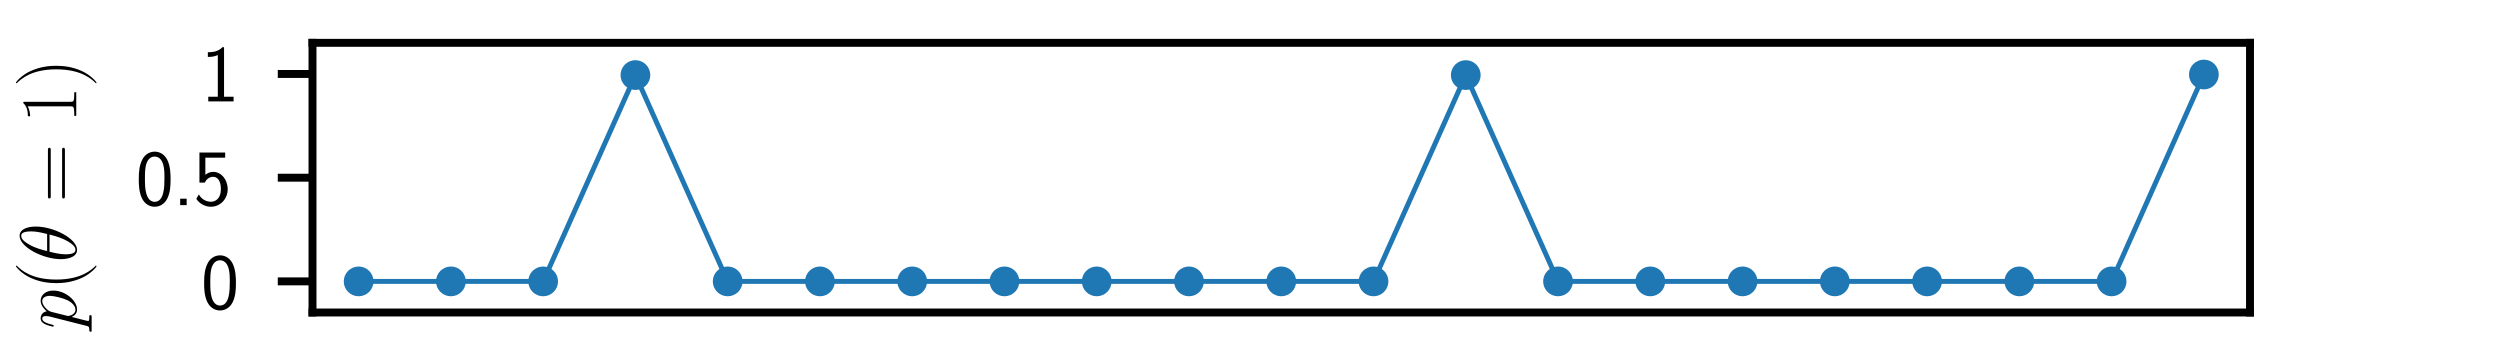 <?xml version="1.0" encoding="utf-8" standalone="no"?>
<!DOCTYPE svg PUBLIC "-//W3C//DTD SVG 1.1//EN"
  "http://www.w3.org/Graphics/SVG/1.1/DTD/svg11.dtd">
<svg height="36pt" version="1.1" viewBox="0 0 252 36" width="252pt" xmlns="http://www.w3.org/2000/svg" xmlns:xlink="http://www.w3.org/1999/xlink">
 <defs>
  <style type="text/css">*{stroke-linecap:butt;stroke-linejoin:round;}</style>
 </defs>
 <g id="figure_1">
  <g id="patch_1">
   <path d="M 0 36 
L 252 36 
L 252 0 
L 0 0 
z
" style="fill:none;"/>
  </g>
  <g id="axes_1">
   <g id="patch_2">
    <path d="M 31.5 31.5 
L 226.8 31.5 
L 226.8 4.32 
L 31.5 4.32 
z
" style="fill:none;"/>
   </g>
   <g id="matplotlib.axis_1"/>
   <g id="matplotlib.axis_2">
    <g id="ytick_1">
     <g id="line2d_1">
      <defs>
       <path d="M 0 0 
L -3.5 0 
" id="m80f23d04cd" style="stroke:#000000;stroke-width:0.8;"/>
      </defs>
      <g>
       <use style="stroke:#000000;stroke-width:0.8;" x="31.5" xlink:href="#m80f23d04cd" y="28.364"/>
      </g>
     </g>
     <g id="text_1">
      <!-- 0 -->
      <g transform="translate(20.266 31.131)scale(0.08 -0.08)">
       <defs>
        <path d="M 2758 2044 
C 2758 2405 2752 3077 2490 3596 
C 2227 4096 1805 4229 1504 4229 
C 1069 4229 698 3975 506 3570 
C 301 3146 243 2709 243 2044 
C 243 1589 262 1031 493 543 
C 755 5 1197 -128 1498 -128 
C 1894 -128 2278 81 2496 518 
C 2720 974 2758 1474 2758 2044 
z
M 1498 261 
C 1011 261 864 811 819 995 
C 742 1310 730 1614 730 2114 
C 730 2506 730 2948 851 3297 
C 998 3701 1254 3840 1498 3840 
C 1971 3840 2125 3372 2176 3208 
C 2272 2873 2272 2481 2272 2114 
C 2272 1526 2272 261 1498 261 
z
" id="CMSS17-30" transform="scale(0.016)"/>
       </defs>
       <use transform="scale(0.996)" xlink:href="#CMSS17-30"/>
      </g>
     </g>
    </g>
    <g id="ytick_2">
     <g id="line2d_2">
      <g>
       <use style="stroke:#000000;stroke-width:0.8;" x="31.5" xlink:href="#m80f23d04cd" y="17.91"/>
      </g>
     </g>
     <g id="text_2">
      <!-- 0.5 -->
      <g transform="translate(13.679 20.677)scale(0.08 -0.08)">
       <defs>
        <path d="M 1088 510 
L 576 510 
L 576 0 
L 1088 0 
L 1088 510 
z
" id="CMSS17-2e" transform="scale(0.016)"/>
        <path d="M 934 3752 
L 2502 3752 
L 2502 4160 
L 467 4160 
L 467 1781 
L 896 1781 
C 1011 2046 1248 2240 1555 2240 
C 1843 2240 2163 1989 2163 1266 
C 2163 493 1709 267 1376 267 
C 966 267 589 512 422 851 
L 218 499 
C 512 49 992 -128 1376 -128 
C 2118 -128 2701 497 2701 1253 
C 2701 2030 2182 2629 1562 2629 
C 1338 2629 1120 2553 934 2399 
L 934 3752 
z
" id="CMSS17-35" transform="scale(0.016)"/>
       </defs>
       <use transform="scale(0.996)" xlink:href="#CMSS17-30"/>
       <use transform="translate(46.844 0)scale(0.996)" xlink:href="#CMSS17-2e"/>
       <use transform="translate(72.868 0)scale(0.996)" xlink:href="#CMSS17-35"/>
      </g>
     </g>
    </g>
    <g id="ytick_3">
     <g id="line2d_3">
      <g>
       <use style="stroke:#000000;stroke-width:0.8;" x="31.5" xlink:href="#m80f23d04cd" y="7.456"/>
      </g>
     </g>
     <g id="text_3">
      <!-- 1 -->
      <g transform="translate(20.266 10.224)scale(0.08 -0.08)">
       <defs>
        <path d="M 1818 4288 
L 1696 4288 
C 1350 3940 947 3890 538 3890 
L 538 3520 
C 723 3520 1024 3520 1325 3667 
L 1325 369 
L 570 369 
L 570 0 
L 2573 0 
L 2573 369 
L 1818 369 
L 1818 4288 
z
" id="CMSS17-31" transform="scale(0.016)"/>
       </defs>
       <use transform="scale(0.996)" xlink:href="#CMSS17-31"/>
      </g>
     </g>
    </g>
    <g id="text_4">
     <!-- $p(\theta=1)$ -->
     <g transform="translate(7.687 33.19)rotate(-90)scale(0.08 -0.08)">
      <defs>
       <path d="M 275 -789 
C 230 -980 205 -1031 -58 -1031 
C -134 -1031 -198 -1031 -198 -1152 
C -198 -1165 -192 -1216 -122 -1216 
C -38 -1216 51 -1216 134 -1216 
L 410 -1216 
C 544 -1216 870 -1216 1005 -1216 
C 1043 -1216 1120 -1216 1120 -1101 
C 1120 -1031 1075 -1031 966 -1031 
C 672 -1031 653 -987 653 -937 
C 653 -861 941 219 979 364 
C 1050 185 1222 -64 1555 -64 
C 2278 -64 3059 875 3059 1814 
C 3059 2401 2726 2816 2246 2816 
C 1837 2816 1491 2420 1421 2331 
C 1370 2650 1120 2816 864 2816 
C 678 2816 531 2727 410 2484 
C 294 2254 205 1865 205 1839 
C 205 1814 230 1782 275 1782 
C 326 1782 333 1788 371 1935 
C 467 2312 589 2689 845 2689 
C 992 2689 1043 2587 1043 2397 
C 1043 2245 1024 2181 998 2067 
L 275 -789 
z
M 1382 1993 
C 1427 2171 1606 2357 1709 2446 
C 1779 2510 1990 2689 2234 2689 
C 2515 2689 2643 2408 2643 2076 
C 2643 1769 2464 1047 2304 715 
C 2144 370 1850 64 1555 64 
C 1120 64 1050 613 1050 639 
C 1050 658 1062 709 1069 741 
L 1382 1993 
z
" id="CMMI12-70" transform="scale(0.016)"/>
       <path d="M 1958 -1561 
C 1958 -1555 1958 -1542 1939 -1523 
C 1645 -1224 858 -407 858 1581 
C 858 3569 1632 4379 1946 4697 
C 1946 4704 1958 4717 1958 4736 
C 1958 4755 1939 4768 1914 4768 
C 1843 4768 1299 4296 986 3594 
C 666 2887 576 2199 576 1588 
C 576 1128 621 351 1005 -471 
C 1312 -1135 1837 -1600 1914 -1600 
C 1946 -1600 1958 -1587 1958 -1561 
z
" id="CMR17-28" transform="scale(0.016)"/>
       <path d="M 2835 3200 
C 2835 3850 2630 4480 2106 4480 
C 1210 4480 256 2615 256 1216 
C 256 923 320 -64 992 -64 
C 1862 -64 2835 1756 2835 3200 
z
M 896 2304 
C 992 2679 1126 3214 1382 3665 
C 1594 4047 1818 4352 2099 4352 
C 2310 4352 2451 4174 2451 3564 
C 2451 3334 2432 3017 2246 2304 
L 896 2304 
z
M 2202 2113 
C 2042 1490 1907 1088 1677 687 
C 1491 363 1267 64 998 64 
C 800 64 640 217 640 846 
C 640 1260 742 1693 845 2113 
L 2202 2113 
z
" id="CMMI12-12" transform="scale(0.016)"/>
       <path d="M 4115 2017 
C 4211 2017 4307 2017 4307 2125 
C 4307 2240 4198 2240 4090 2240 
L 512 2240 
C 403 2240 294 2240 294 2125 
C 294 2017 390 2017 486 2017 
L 4115 2017 
z
M 4090 896 
C 4198 896 4307 896 4307 1011 
C 4307 1119 4211 1119 4115 1119 
L 486 1119 
C 390 1119 294 1119 294 1011 
C 294 896 403 896 512 896 
L 4090 896 
z
" id="CMR17-3d" transform="scale(0.016)"/>
       <path d="M 1702 4058 
C 1702 4192 1696 4192 1606 4192 
C 1357 3916 979 3827 621 3827 
C 602 3827 570 3827 563 3808 
C 557 3795 557 3782 557 3648 
C 755 3648 1088 3686 1344 3839 
L 1344 461 
C 1344 236 1331 160 781 160 
L 589 160 
L 589 0 
C 896 0 1216 0 1523 0 
C 1830 0 2150 0 2458 0 
L 2458 160 
L 2266 160 
C 1715 160 1702 230 1702 458 
L 1702 4058 
z
" id="CMR17-31" transform="scale(0.016)"/>
       <path d="M 1683 1581 
C 1683 2040 1638 2817 1254 3639 
C 947 4303 422 4768 346 4768 
C 326 4768 301 4761 301 4729 
C 301 4717 307 4710 314 4697 
C 621 4378 1402 3568 1402 1584 
C 1402 -407 627 -1217 314 -1537 
C 307 -1549 301 -1556 301 -1568 
C 301 -1600 326 -1600 346 -1600 
C 416 -1600 960 -1128 1274 -426 
C 1594 281 1683 969 1683 1581 
z
" id="CMR17-29" transform="scale(0.016)"/>
      </defs>
      <use transform="scale(0.996)" xlink:href="#CMMI12-70"/>
      <use transform="translate(48.96 0)scale(0.996)" xlink:href="#CMR17-28"/>
      <use transform="translate(84.24 0)scale(0.996)" xlink:href="#CMMI12-12"/>
      <use transform="translate(160.084 0)scale(0.996)" xlink:href="#CMR17-3d"/>
      <use transform="translate(259.473 0)scale(0.996)" xlink:href="#CMR17-31"/>
      <use transform="translate(305.163 0)scale(0.996)" xlink:href="#CMR17-29"/>
     </g>
    </g>
   </g>
   <g id="line2d_4">
    <path clip-path="url(#pf4d9a7f769)" d="M 36.15 28.364 
L 45.45 28.364 
L 54.75 28.364 
L 64.05 7.567 
L 73.35 28.364 
L 82.65 28.364 
L 91.95 28.364 
L 101.25 28.364 
L 110.55 28.364 
L 119.85 28.364 
L 129.15 28.364 
L 138.45 28.364 
L 147.75 7.568 
L 157.05 28.363 
L 166.35 28.364 
L 175.65 28.364 
L 184.95 28.363 
L 194.25 28.364 
L 203.55 28.364 
L 212.85 28.364 
L 222.15 7.513 
" style="fill:none;stroke:#1f77b4;stroke-linecap:square;stroke-width:0.5;"/>
    <defs>
     <path d="M 0 1 
C 0.265 1 0.52 0.895 0.707 0.707 
C 0.895 0.52 1 0.265 1 0 
C 1 -0.265 0.895 -0.52 0.707 -0.707 
C 0.52 -0.895 0.265 -1 0 -1 
C -0.265 -1 -0.52 -0.895 -0.707 -0.707 
C -0.895 -0.52 -1 -0.265 -1 0 
C -1 0.265 -0.895 0.52 -0.707 0.707 
C -0.52 0.895 -0.265 1 0 1 
z
" id="m724cb1ae0a" style="stroke:#1f77b4;"/>
    </defs>
    <g clip-path="url(#pf4d9a7f769)">
     <use style="fill:#1f77b4;stroke:#1f77b4;" x="36.15" xlink:href="#m724cb1ae0a" y="28.364"/>
     <use style="fill:#1f77b4;stroke:#1f77b4;" x="45.45" xlink:href="#m724cb1ae0a" y="28.364"/>
     <use style="fill:#1f77b4;stroke:#1f77b4;" x="54.75" xlink:href="#m724cb1ae0a" y="28.364"/>
     <use style="fill:#1f77b4;stroke:#1f77b4;" x="64.05" xlink:href="#m724cb1ae0a" y="7.567"/>
     <use style="fill:#1f77b4;stroke:#1f77b4;" x="73.35" xlink:href="#m724cb1ae0a" y="28.364"/>
     <use style="fill:#1f77b4;stroke:#1f77b4;" x="82.65" xlink:href="#m724cb1ae0a" y="28.364"/>
     <use style="fill:#1f77b4;stroke:#1f77b4;" x="91.95" xlink:href="#m724cb1ae0a" y="28.364"/>
     <use style="fill:#1f77b4;stroke:#1f77b4;" x="101.25" xlink:href="#m724cb1ae0a" y="28.364"/>
     <use style="fill:#1f77b4;stroke:#1f77b4;" x="110.55" xlink:href="#m724cb1ae0a" y="28.364"/>
     <use style="fill:#1f77b4;stroke:#1f77b4;" x="119.85" xlink:href="#m724cb1ae0a" y="28.364"/>
     <use style="fill:#1f77b4;stroke:#1f77b4;" x="129.15" xlink:href="#m724cb1ae0a" y="28.364"/>
     <use style="fill:#1f77b4;stroke:#1f77b4;" x="138.45" xlink:href="#m724cb1ae0a" y="28.364"/>
     <use style="fill:#1f77b4;stroke:#1f77b4;" x="147.75" xlink:href="#m724cb1ae0a" y="7.568"/>
     <use style="fill:#1f77b4;stroke:#1f77b4;" x="157.05" xlink:href="#m724cb1ae0a" y="28.363"/>
     <use style="fill:#1f77b4;stroke:#1f77b4;" x="166.35" xlink:href="#m724cb1ae0a" y="28.364"/>
     <use style="fill:#1f77b4;stroke:#1f77b4;" x="175.65" xlink:href="#m724cb1ae0a" y="28.364"/>
     <use style="fill:#1f77b4;stroke:#1f77b4;" x="184.95" xlink:href="#m724cb1ae0a" y="28.363"/>
     <use style="fill:#1f77b4;stroke:#1f77b4;" x="194.25" xlink:href="#m724cb1ae0a" y="28.364"/>
     <use style="fill:#1f77b4;stroke:#1f77b4;" x="203.55" xlink:href="#m724cb1ae0a" y="28.364"/>
     <use style="fill:#1f77b4;stroke:#1f77b4;" x="212.85" xlink:href="#m724cb1ae0a" y="28.364"/>
     <use style="fill:#1f77b4;stroke:#1f77b4;" x="222.15" xlink:href="#m724cb1ae0a" y="7.513"/>
    </g>
   </g>
   <g id="patch_3">
    <path d="M 31.5 31.5 
L 31.5 4.32 
" style="fill:none;stroke:#000000;stroke-linecap:square;stroke-linejoin:miter;stroke-width:0.8;"/>
   </g>
   <g id="patch_4">
    <path d="M 226.8 31.5 
L 226.8 4.32 
" style="fill:none;stroke:#000000;stroke-linecap:square;stroke-linejoin:miter;stroke-width:0.8;"/>
   </g>
   <g id="patch_5">
    <path d="M 31.5 31.5 
L 226.8 31.5 
" style="fill:none;stroke:#000000;stroke-linecap:square;stroke-linejoin:miter;stroke-width:0.8;"/>
   </g>
   <g id="patch_6">
    <path d="M 31.5 4.32 
L 226.8 4.32 
" style="fill:none;stroke:#000000;stroke-linecap:square;stroke-linejoin:miter;stroke-width:0.8;"/>
   </g>
  </g>
 </g>
 <defs>
  <clipPath id="pf4d9a7f769">
   <rect height="27.18" width="195.3" x="31.5" y="4.32"/>
  </clipPath>
 </defs>
</svg>
